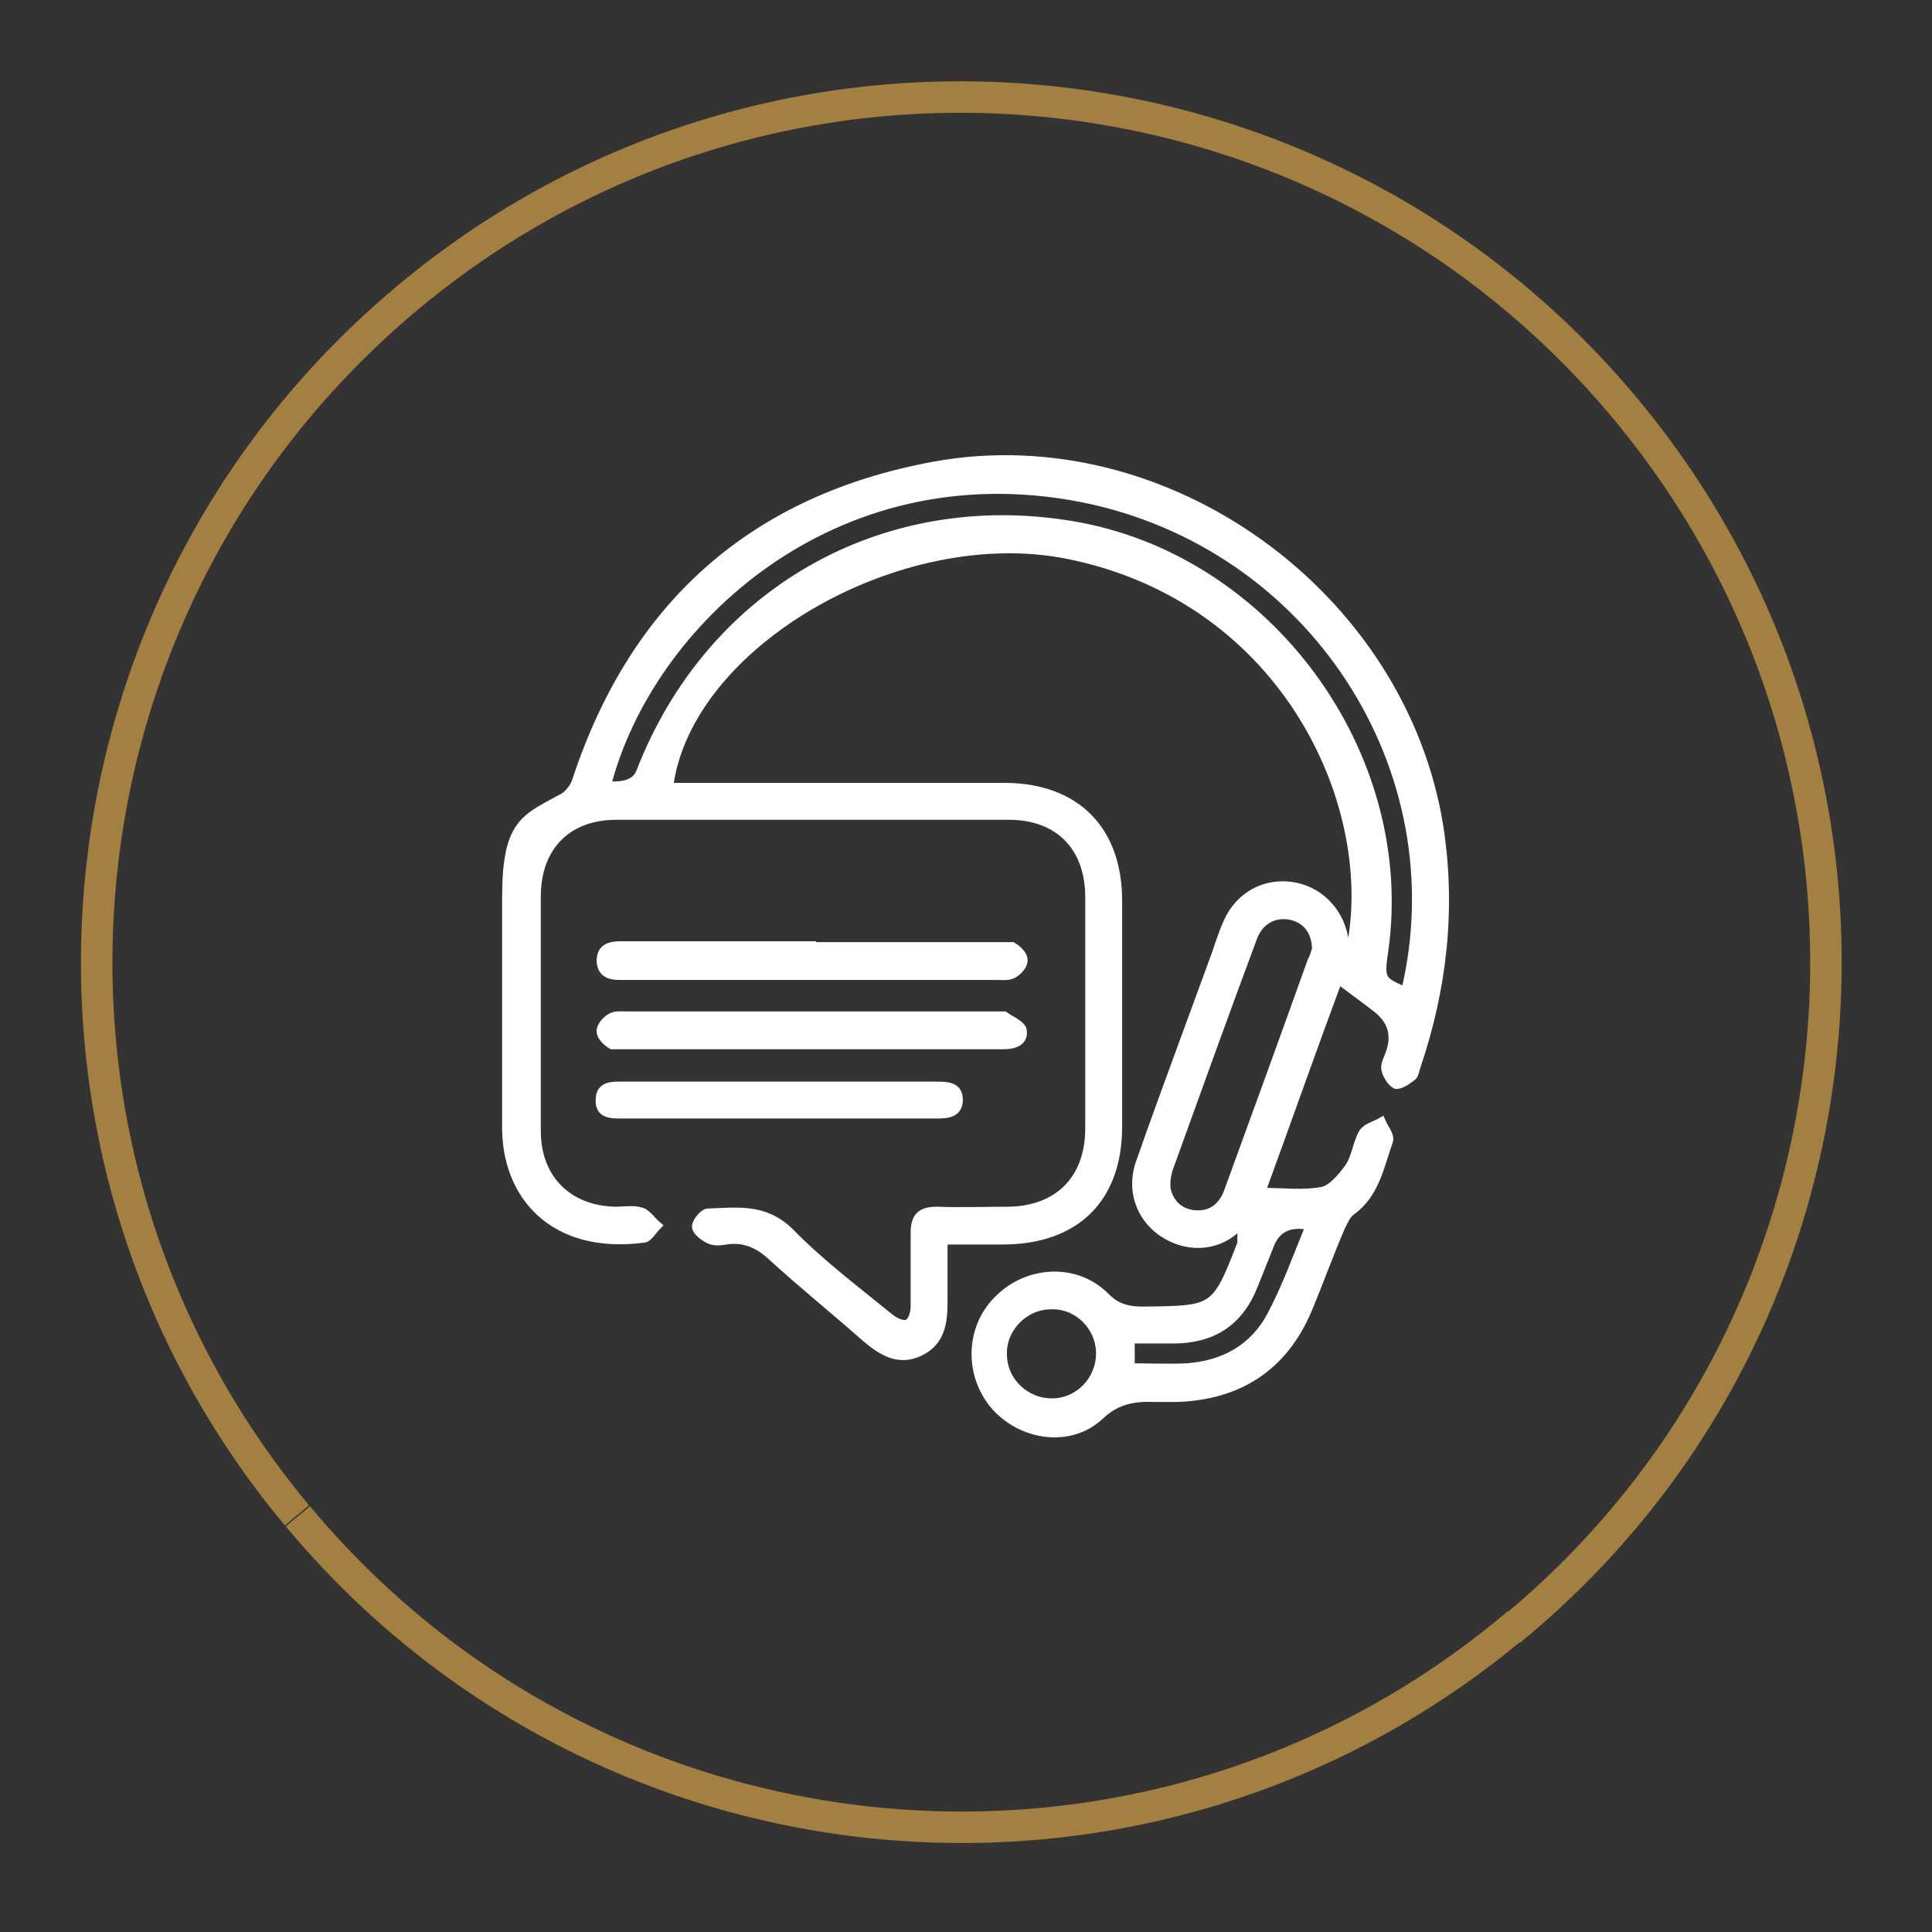 <?xml version="1.0" encoding="UTF-8"?>
<svg id="Layer_1" xmlns="http://www.w3.org/2000/svg" version="1.1" viewBox="0 0 214.7 214.7">
  <rect x="0" y="0" width="214.7" height="214.7" fill="#333333" stroke="none"/>
  <!-- Generator: Adobe Illustrator 29.1.0, SVG Export Plug-In . SVG Version: 2.1.0 Build 142)  -->
  <defs>
    <style>
      .st0 {
        fill: none;
        stroke: #a37f41;
        stroke-width: 3.5px;
      }

      .st0, .st1 {
        stroke-miterlimit: 10;
      }

      .st1 {
        fill: #fff;
        stroke: #fff;
      }
    </style>
  </defs>
  <path id="Path_37" class="st0" d="M33,168.4C-1,127.6,4.6,67,45.4,33,86.2-1,146.8,4.7,180.7,45.5c33.9,40.8,28.4,101.4-12.4,135.3h-.1c-40.7,34-101.2,28.4-135.1-12.3h0"/>
  <g>
    <path class="st1" d="M138.1,135.7c-1.9,2.5-5.2,3.2-8.1,1.7-3.1-1.6-4.5-5-3.2-8.4,2.7-7.7,5.6-15.4,8.4-23.1.4-1.2.8-2.4,1.3-3.5,1.3-2.8,4-4.3,7-3.9,2.9.4,5.2,2.6,5.8,5.6.1.7.4,1.3.7,1.9,3.6-15.9-6.8-39.5-31.4-44.4-18.7-3.7-42.3,9.9-44.3,25.9h37.3c7.9,0,12.6,4.7,12.6,12.6v25.1c0,8-4.7,12.6-12.8,12.6h-6.6v6.9c0,2.3-.3,4.4-2.6,5.5-2.3,1.1-4.1,0-5.9-1.5-3.5-3.1-7.1-6-10.5-9.1-1.5-1.4-3.1-2.1-5.1-1.8-.6.1-1.3.2-1.9-.1s-1.4-.9-1.4-1.4.8-1.5,1.3-1.5c3.2-.1,6.2-.6,9,2.1,3.4,3.5,7.4,6.5,11.2,9.6.5.4,1.5.9,2,.6.5-.2.8-1.2.8-1.9,0-2.7,0-5.5,0-8.2,0-1.7.6-2.4,2.4-2.4,2.7.1,5.3,0,8,0,5.6-.1,9-3.6,9-9.2v-25.7c0-5.6-3.4-9.1-9-9.1h-43.6c-5.5,0-8.9,3.5-8.9,9v26.1c0,5.3,3.5,8.8,8.8,8.9,1,0,2-.2,2.9.1.6.2,1.1,1,1.7,1.5-.5.5-1,1.4-1.5,1.4-10,1.3-15.3-4.8-15.2-12.5,0-8.4,0-16.9,0-25.3s2-8.8,6.4-11.2c.6-.4,1.2-1.2,1.4-1.9,6.4-19.4,19.6-31.2,39.7-34.9,25.7-4.7,52,14.3,56.1,40.1,1.4,9.1.4,17.9-2.5,26.5-.2.5-.2,1.1-.6,1.3-.5.4-1.3.9-1.7.8-.5-.3-1-1.1-1.1-1.7-.1-.5.3-1.2.5-1.8.7-2,.2-3.6-1.4-4.9-1.4-1.1-2.8-2.1-4.4-3.3-2.9,7.8-5.6,15.5-8.6,23.7,2.5,0,4.7.3,6.8-.1,1.1-.2,2.2-1.5,3-2.6s.9-2.7,1.6-3.9c.4-.6,1.3-.8,2-1.2.3.7,1,1.5.8,2.1-1,2.8-1.5,5.9-4.2,7.8-.5.4-.8,1.1-1.1,1.7-1.3,3-2.4,6.1-3.7,9.2-2.7,6.4-7.7,9.6-14.6,9.8h-2.3c-2.3-.1-4.3.2-6.2,2-3.3,3.1-8.7,2.3-11.7-1.2-2.9-3.5-2.7-8.7.6-11.8,3.3-3.2,8.6-3.4,11.8-.1,1.2,1.2,2.5,1.5,4.1,1.5,8-.1,8.1,0,11-7.5,0-.8,0-1.7.1-2.5h0c0,.1,0,0,0,0ZM67.4,87.3q3.1.3,3.8-1.5c7.7-19.9,26.9-30.9,47.9-27.4,21.7,3.6,37.7,25.3,34.7,47.1-.5,3.4-.4,3.5,2.4,4.7,5.9-24.7-10.3-49.8-36-54.9-27.7-5.4-48.2,14-52.8,32ZM146.3,105.5c0-2.1-1.2-3.5-3-3.8s-3.4.6-4.1,2.5c-3.2,8.6-6.3,17.2-9.4,25.8-.2.7-.3,1.5-.2,2.2.4,1.7,1.6,2.7,3.3,2.8,1.9.1,3.1-1,3.7-2.8,3.1-8.5,6.2-17,9.2-25.4.3-.5.4-1.1.5-1.3ZM122.3,150.4c0-3-2.5-5.5-5.5-5.4-3,0-5.5,2.6-5.4,5.5,0,3,2.5,5.4,5.5,5.4s5.4-2.5,5.4-5.5ZM125.6,152c2.2,0,4.3.1,6.3,0,4.2-.3,7.5-2.2,9.4-5.8,1.7-3.2,2.9-6.6,4.3-10q-3.4-.7-4.5,2.1c-.6,1.5-1.2,3-1.8,4.5-1.6,4.1-4.6,6-8.9,6h-4.8c0,1.2,0,2.1,0,3.2Z"/>
    <path class="st1" d="M90.1,116.1h-20.4c-.6,0-1.2,0-1.7,0-.5-.3-1.2-.9-1.2-1.5s.6-1.2,1.1-1.5,1.2-.2,1.9-.2h40.8c.4,0,.8,0,1,0,.7.5,1.9,1,2,1.6.2,1.3-1,1.6-2.1,1.6-7.1,0-14.3,0-21.4,0Z"/>
    <path class="st1" d="M90.2,105.2h20.4c.6,0,1.4,0,1.9,0,.5.3,1.2.9,1.2,1.5s-.6,1.2-1.1,1.5-1.2.2-1.9.2h-41c-1.2,0-2.8.2-2.9-1.6,0-1.8,1.5-1.7,2.8-1.7h20.6Z"/>
    <path class="st1" d="M86.7,120.7h17.3c1.2,0,2.5,0,2.5,1.5s-1.2,1.6-2.4,1.6h-35c-1.2,0-2.5,0-2.4-1.6,0-1.6,1.4-1.5,2.5-1.5h17.5Z"/>
    <path class="st1" d="M138.1,135.7h0q0,.1,0,0h0Z"/>
  </g>
</svg>